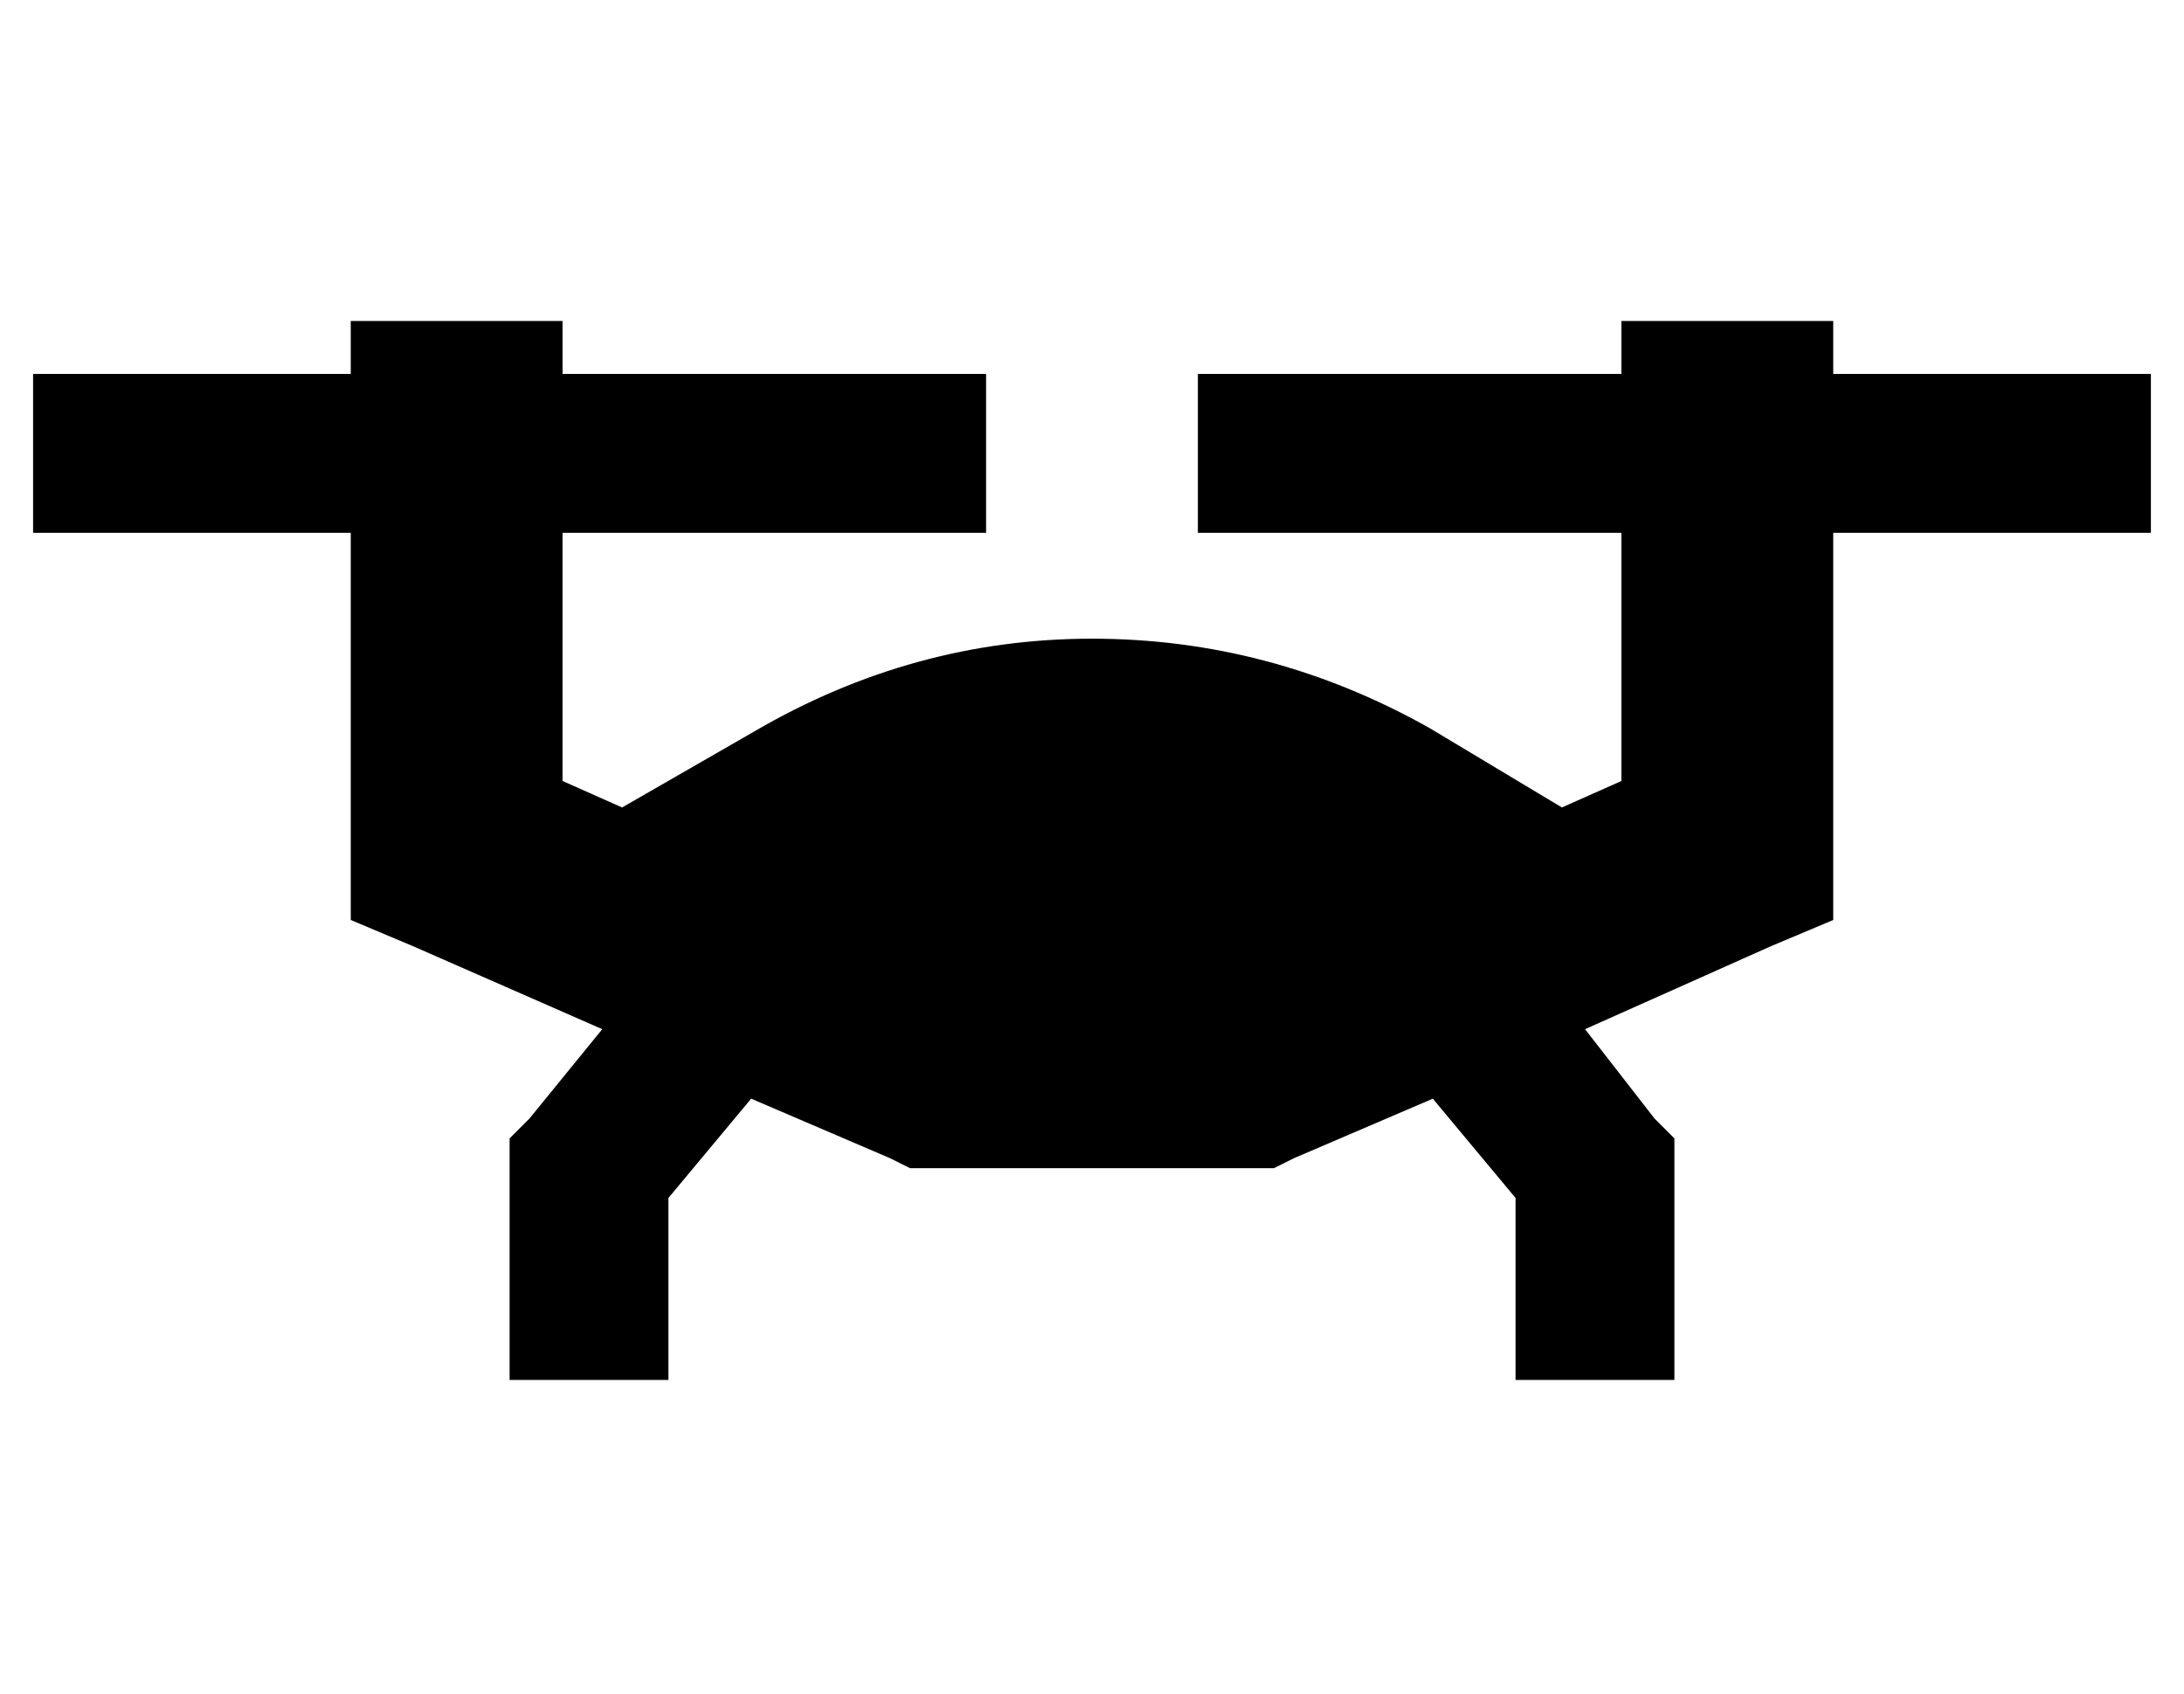 <?xml version="1.0" standalone="no"?>
<!DOCTYPE svg PUBLIC "-//W3C//DTD SVG 1.1//EN" "http://www.w3.org/Graphics/SVG/1.1/DTD/svg11.dtd" >
<svg xmlns="http://www.w3.org/2000/svg" xmlns:xlink="http://www.w3.org/1999/xlink" version="1.1" viewBox="-10 -40 660 512">
   <path fill="currentColor"
d="M160 73v-16v16v-16h-64v0v16v0h-72h-24v48v0h24h72v16v0v16v0v64v0v21v0l19 8v0l57 25v0l-22 27v0l-6 6v0v9v0v40v0v24v0h48v0v-24v0v-31v0l25 -30v0l42 18v0l6 3v0h7h103l6 -3v0l42 -18v0l25 30v0v31v0v24v0h48v0v-24v0v-40v0v-9v0l-6 -6v0l-21 -27v0l56 -25v0l19 -8v0
v-21v0v-64v0v-16v0v-16v0h72h24v-48v0h-24h-72v-16v0h-64v0v16v0h-104h-24v48v0h24h104v16v0v16v0v43v0l-18 8v0l-40 -24v0q-48 -27 -102 -27t-102 28l-40 23v0l-18 -8v0v-43v0v-16v0v-16v0h104h24v-48v0h-24h-104z" />
</svg>
